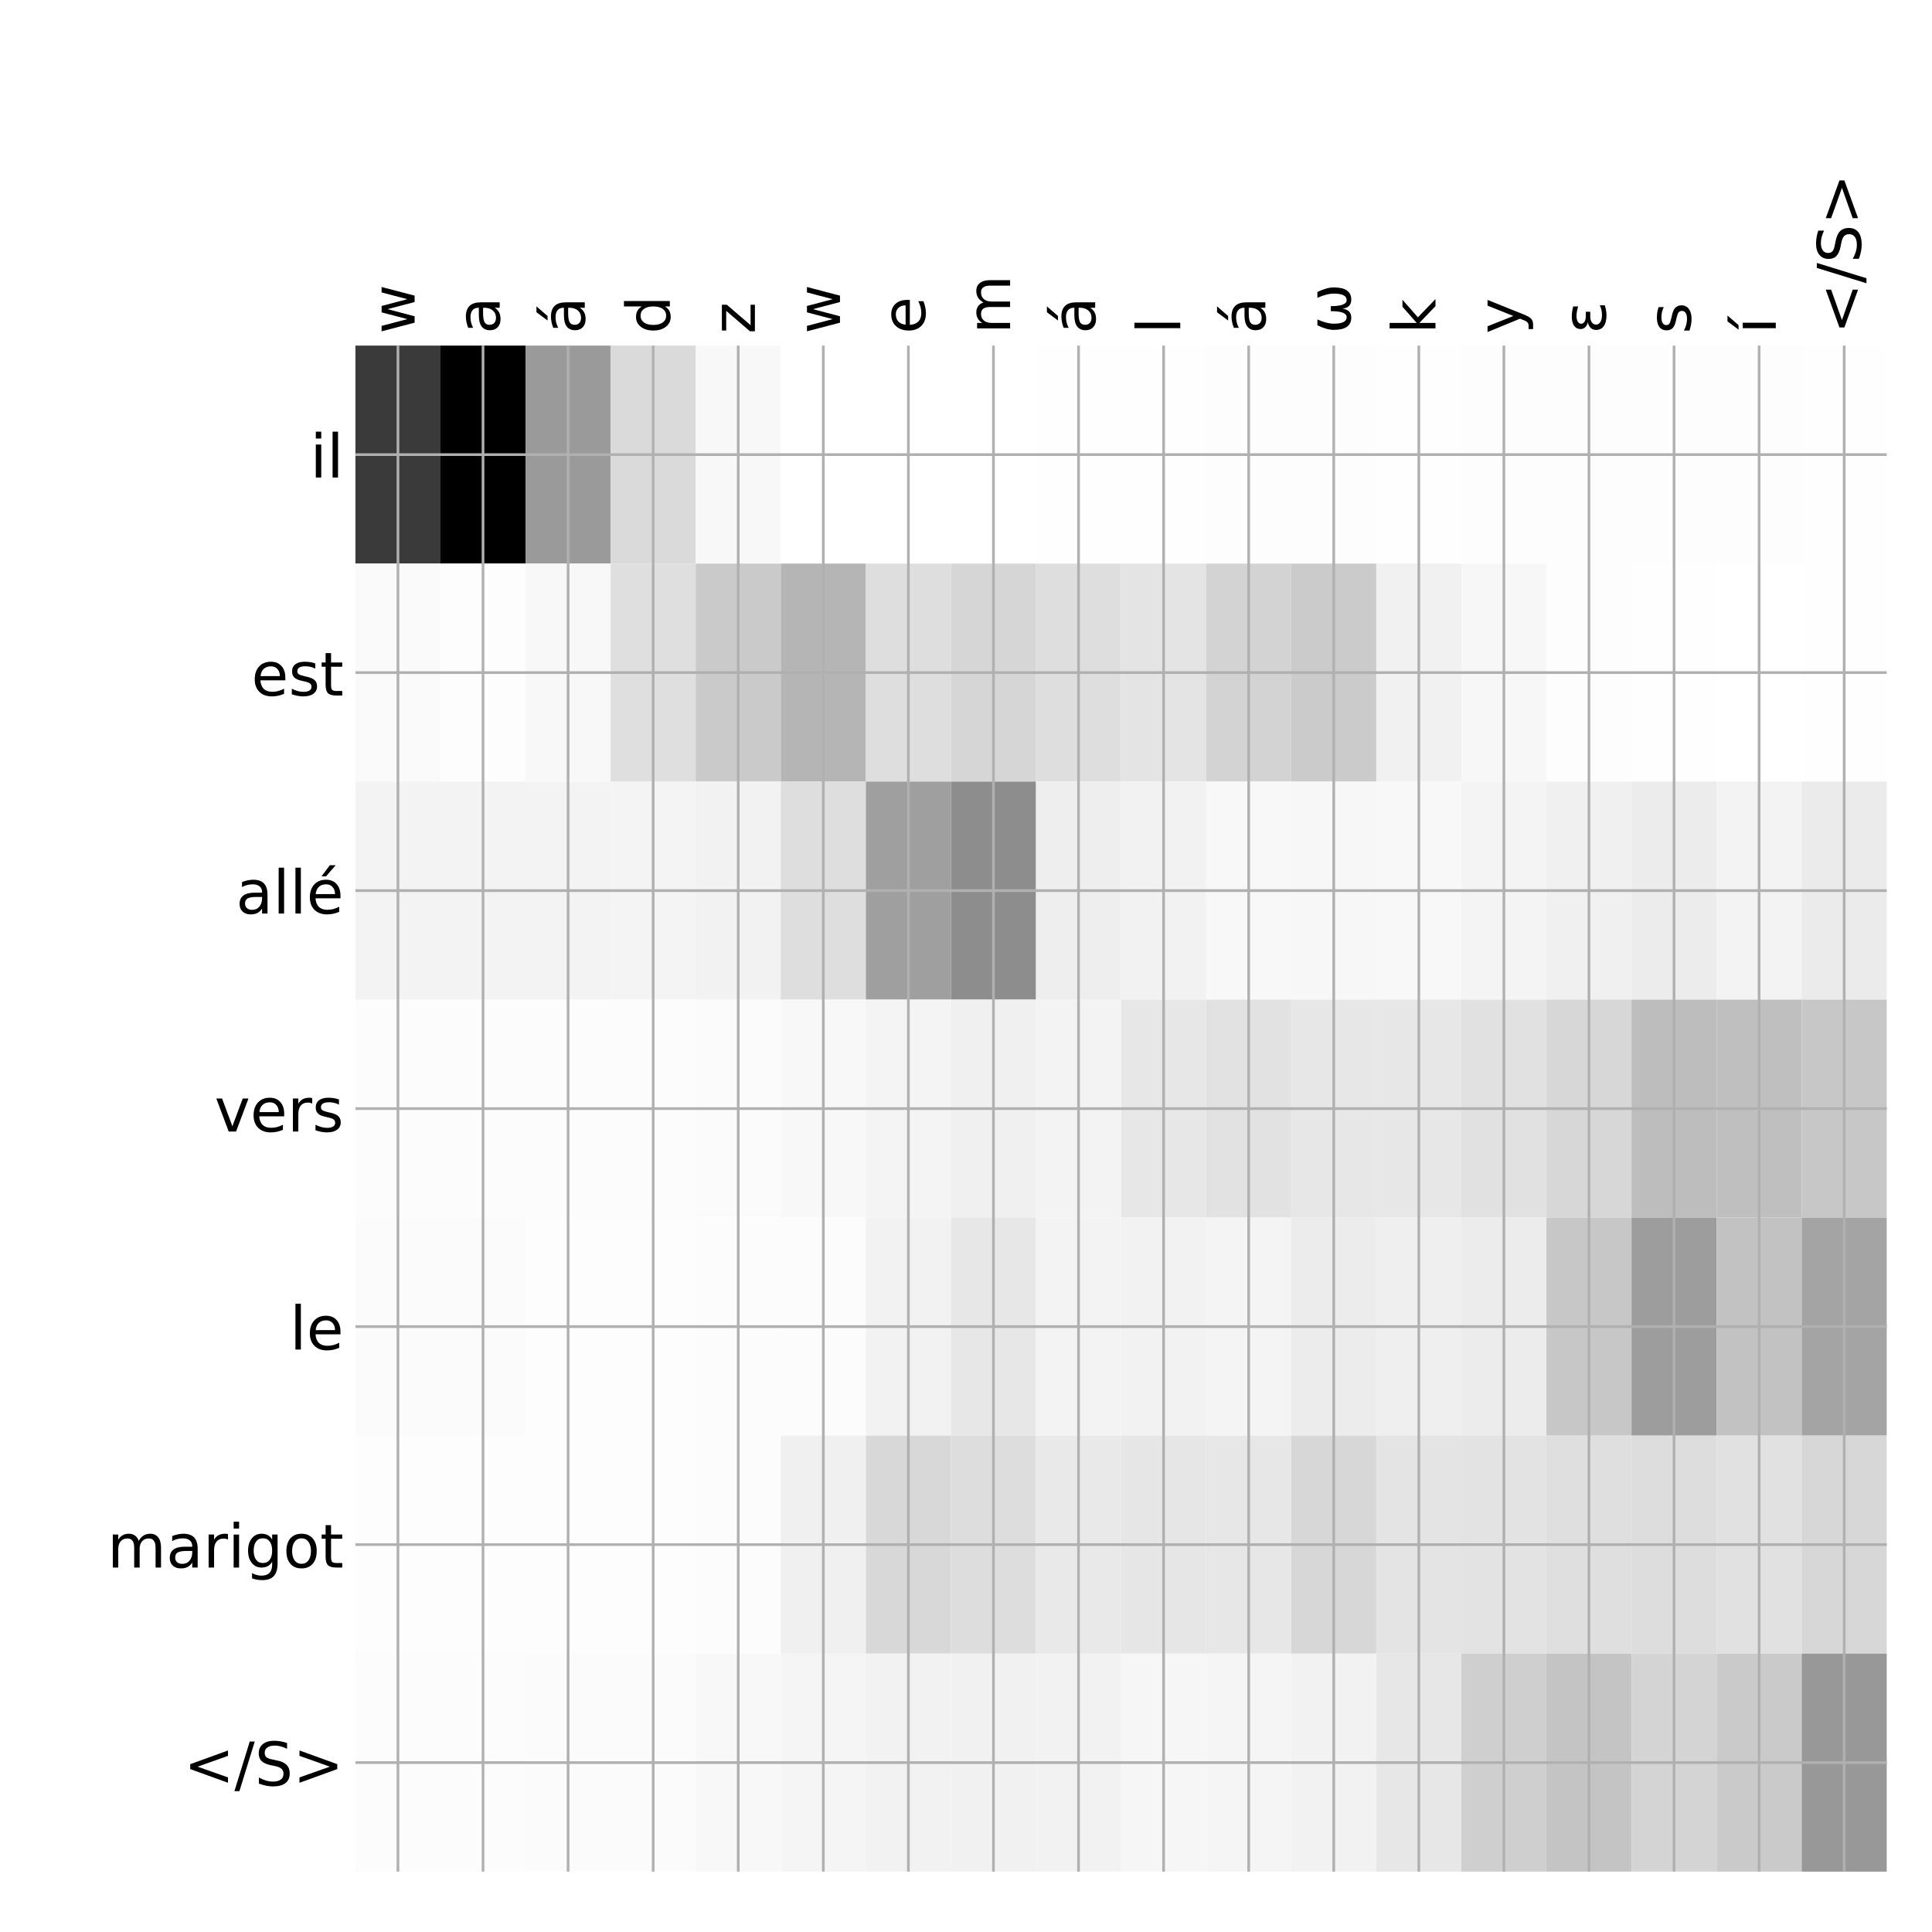 <?xml version="1.0" encoding="utf-8" standalone="no"?>
<!DOCTYPE svg PUBLIC "-//W3C//DTD SVG 1.1//EN"
  "http://www.w3.org/Graphics/SVG/1.1/DTD/svg11.dtd">
<!-- Created with matplotlib (http://matplotlib.org/) -->
<svg height="576pt" version="1.1" viewBox="0 0 576 576" width="576pt" xmlns="http://www.w3.org/2000/svg" xmlns:xlink="http://www.w3.org/1999/xlink">
 <defs>
  <style type="text/css">
*{stroke-linecap:butt;stroke-linejoin:round;}
  </style>
 </defs>
 <g id="figure_1">
  <g id="patch_1">
   <path d="M 0 576 
L 576 576 
L 576 0 
L 0 0 
z
" style="fill:#ffffff;"/>
  </g>
  <g id="axes_1">
   <g id="PolyCollection_1">
    <path clip-path="url(#pacf8ef2b99)" d="M 105.963 103.033 
L 105.963 168.029 
L 131.326 168.029 
L 131.326 103.033 
L 105.963 103.033 
z
" style="fill:#3a3a3a;"/>
    <path clip-path="url(#pacf8ef2b99)" d="M 131.326 103.033 
L 131.326 168.029 
L 156.689 168.029 
L 156.689 103.033 
L 131.326 103.033 
z
"/>
    <path clip-path="url(#pacf8ef2b99)" d="M 156.689 103.033 
L 156.689 168.029 
L 182.052 168.029 
L 182.052 103.033 
L 156.689 103.033 
z
" style="fill:#9a9a9a;"/>
    <path clip-path="url(#pacf8ef2b99)" d="M 182.052 103.033 
L 182.052 168.029 
L 207.415 168.029 
L 207.415 103.033 
L 182.052 103.033 
z
" style="fill:#dadada;"/>
    <path clip-path="url(#pacf8ef2b99)" d="M 207.415 103.033 
L 207.415 168.029 
L 232.778 168.029 
L 232.778 103.033 
L 207.415 103.033 
z
" style="fill:#f8f8f8;"/>
    <path clip-path="url(#pacf8ef2b99)" d="M 232.778 103.033 
L 232.778 168.029 
L 258.142 168.029 
L 258.142 103.033 
L 232.778 103.033 
z
" style="fill:#ffffff;"/>
    <path clip-path="url(#pacf8ef2b99)" d="M 258.142 103.033 
L 258.142 168.029 
L 283.505 168.029 
L 283.505 103.033 
L 258.142 103.033 
z
" style="fill:#ffffff;"/>
    <path clip-path="url(#pacf8ef2b99)" d="M 283.505 103.033 
L 283.505 168.029 
L 308.868 168.029 
L 308.868 103.033 
L 283.505 103.033 
z
" style="fill:#ffffff;"/>
    <path clip-path="url(#pacf8ef2b99)" d="M 308.868 103.033 
L 308.868 168.029 
L 334.231 168.029 
L 334.231 103.033 
L 308.868 103.033 
z
" style="fill:#fefefe;"/>
    <path clip-path="url(#pacf8ef2b99)" d="M 334.231 103.033 
L 334.231 168.029 
L 359.594 168.029 
L 359.594 103.033 
L 334.231 103.033 
z
" style="fill:#fefefe;"/>
    <path clip-path="url(#pacf8ef2b99)" d="M 359.594 103.033 
L 359.594 168.029 
L 384.958 168.029 
L 384.958 103.033 
L 359.594 103.033 
z
" style="fill:#fdfdfd;"/>
    <path clip-path="url(#pacf8ef2b99)" d="M 384.958 103.033 
L 384.958 168.029 
L 410.321 168.029 
L 410.321 103.033 
L 384.958 103.033 
z
" style="fill:#fdfdfd;"/>
    <path clip-path="url(#pacf8ef2b99)" d="M 410.321 103.033 
L 410.321 168.029 
L 435.684 168.029 
L 435.684 103.033 
L 410.321 103.033 
z
" style="fill:#fefefe;"/>
    <path clip-path="url(#pacf8ef2b99)" d="M 435.684 103.033 
L 435.684 168.029 
L 461.047 168.029 
L 461.047 103.033 
L 435.684 103.033 
z
" style="fill:#fdfdfd;"/>
    <path clip-path="url(#pacf8ef2b99)" d="M 461.047 103.033 
L 461.047 168.029 
L 486.41 168.029 
L 486.41 103.033 
L 461.047 103.033 
z
" style="fill:#fdfdfd;"/>
    <path clip-path="url(#pacf8ef2b99)" d="M 486.41 103.033 
L 486.41 168.029 
L 511.774 168.029 
L 511.774 103.033 
L 486.41 103.033 
z
" style="fill:#fdfdfd;"/>
    <path clip-path="url(#pacf8ef2b99)" d="M 511.774 103.033 
L 511.774 168.029 
L 537.137 168.029 
L 537.137 103.033 
L 511.774 103.033 
z
" style="fill:#fdfdfd;"/>
    <path clip-path="url(#pacf8ef2b99)" d="M 537.137 103.033 
L 537.137 168.029 
L 562.5 168.029 
L 562.5 103.033 
L 537.137 103.033 
z
" style="fill:#fefefe;"/>
    <path clip-path="url(#pacf8ef2b99)" d="M 105.963 168.029 
L 105.963 233.024 
L 131.326 233.024 
L 131.326 168.029 
L 105.963 168.029 
z
" style="fill:#fafafa;"/>
    <path clip-path="url(#pacf8ef2b99)" d="M 131.326 168.029 
L 131.326 233.024 
L 156.689 233.024 
L 156.689 168.029 
L 131.326 168.029 
z
" style="fill:#fdfdfd;"/>
    <path clip-path="url(#pacf8ef2b99)" d="M 156.689 168.029 
L 156.689 233.024 
L 182.052 233.024 
L 182.052 168.029 
L 156.689 168.029 
z
" style="fill:#f8f8f8;"/>
    <path clip-path="url(#pacf8ef2b99)" d="M 182.052 168.029 
L 182.052 233.024 
L 207.415 233.024 
L 207.415 168.029 
L 182.052 168.029 
z
" style="fill:#dfdfdf;"/>
    <path clip-path="url(#pacf8ef2b99)" d="M 207.415 168.029 
L 207.415 233.024 
L 232.778 233.024 
L 232.778 168.029 
L 207.415 168.029 
z
" style="fill:#cacaca;"/>
    <path clip-path="url(#pacf8ef2b99)" d="M 232.778 168.029 
L 232.778 233.024 
L 258.142 233.024 
L 258.142 168.029 
L 232.778 168.029 
z
" style="fill:#b5b5b5;"/>
    <path clip-path="url(#pacf8ef2b99)" d="M 258.142 168.029 
L 258.142 233.024 
L 283.505 233.024 
L 283.505 168.029 
L 258.142 168.029 
z
" style="fill:#dedede;"/>
    <path clip-path="url(#pacf8ef2b99)" d="M 283.505 168.029 
L 283.505 233.024 
L 308.868 233.024 
L 308.868 168.029 
L 283.505 168.029 
z
" style="fill:#d6d6d6;"/>
    <path clip-path="url(#pacf8ef2b99)" d="M 308.868 168.029 
L 308.868 233.024 
L 334.231 233.024 
L 334.231 168.029 
L 308.868 168.029 
z
" style="fill:#dedede;"/>
    <path clip-path="url(#pacf8ef2b99)" d="M 334.231 168.029 
L 334.231 233.024 
L 359.594 233.024 
L 359.594 168.029 
L 334.231 168.029 
z
" style="fill:#e4e4e4;"/>
    <path clip-path="url(#pacf8ef2b99)" d="M 359.594 168.029 
L 359.594 233.024 
L 384.958 233.024 
L 384.958 168.029 
L 359.594 168.029 
z
" style="fill:#d3d3d3;"/>
    <path clip-path="url(#pacf8ef2b99)" d="M 384.958 168.029 
L 384.958 233.024 
L 410.321 233.024 
L 410.321 168.029 
L 384.958 168.029 
z
" style="fill:#cbcbcb;"/>
    <path clip-path="url(#pacf8ef2b99)" d="M 410.321 168.029 
L 410.321 233.024 
L 435.684 233.024 
L 435.684 168.029 
L 410.321 168.029 
z
" style="fill:#f1f1f1;"/>
    <path clip-path="url(#pacf8ef2b99)" d="M 435.684 168.029 
L 435.684 233.024 
L 461.047 233.024 
L 461.047 168.029 
L 435.684 168.029 
z
" style="fill:#f7f7f7;"/>
    <path clip-path="url(#pacf8ef2b99)" d="M 461.047 168.029 
L 461.047 233.024 
L 486.41 233.024 
L 486.41 168.029 
L 461.047 168.029 
z
" style="fill:#fdfdfd;"/>
    <path clip-path="url(#pacf8ef2b99)" d="M 486.41 168.029 
L 486.41 233.024 
L 511.774 233.024 
L 511.774 168.029 
L 486.41 168.029 
z
" style="fill:#fefefe;"/>
    <path clip-path="url(#pacf8ef2b99)" d="M 511.774 168.029 
L 511.774 233.024 
L 537.137 233.024 
L 537.137 168.029 
L 511.774 168.029 
z
" style="fill:#ffffff;"/>
    <path clip-path="url(#pacf8ef2b99)" d="M 537.137 168.029 
L 537.137 233.024 
L 562.5 233.024 
L 562.5 168.029 
L 537.137 168.029 
z
" style="fill:#fefefe;"/>
    <path clip-path="url(#pacf8ef2b99)" d="M 105.963 233.024 
L 105.963 298.019 
L 131.326 298.019 
L 131.326 233.024 
L 105.963 233.024 
z
" style="fill:#f3f3f3;"/>
    <path clip-path="url(#pacf8ef2b99)" d="M 131.326 233.024 
L 131.326 298.019 
L 156.689 298.019 
L 156.689 233.024 
L 131.326 233.024 
z
" style="fill:#f3f3f3;"/>
    <path clip-path="url(#pacf8ef2b99)" d="M 156.689 233.024 
L 156.689 298.019 
L 182.052 298.019 
L 182.052 233.024 
L 156.689 233.024 
z
" style="fill:#f3f3f3;"/>
    <path clip-path="url(#pacf8ef2b99)" d="M 182.052 233.024 
L 182.052 298.019 
L 207.415 298.019 
L 207.415 233.024 
L 182.052 233.024 
z
" style="fill:#f4f4f4;"/>
    <path clip-path="url(#pacf8ef2b99)" d="M 207.415 233.024 
L 207.415 298.019 
L 232.778 298.019 
L 232.778 233.024 
L 207.415 233.024 
z
" style="fill:#f2f2f2;"/>
    <path clip-path="url(#pacf8ef2b99)" d="M 232.778 233.024 
L 232.778 298.019 
L 258.142 298.019 
L 258.142 233.024 
L 232.778 233.024 
z
" style="fill:#dedede;"/>
    <path clip-path="url(#pacf8ef2b99)" d="M 258.142 233.024 
L 258.142 298.019 
L 283.505 298.019 
L 283.505 233.024 
L 258.142 233.024 
z
" style="fill:#9f9f9f;"/>
    <path clip-path="url(#pacf8ef2b99)" d="M 283.505 233.024 
L 283.505 298.019 
L 308.868 298.019 
L 308.868 233.024 
L 283.505 233.024 
z
" style="fill:#8d8d8d;"/>
    <path clip-path="url(#pacf8ef2b99)" d="M 308.868 233.024 
L 308.868 298.019 
L 334.231 298.019 
L 334.231 233.024 
L 308.868 233.024 
z
" style="fill:#eeeeee;"/>
    <path clip-path="url(#pacf8ef2b99)" d="M 334.231 233.024 
L 334.231 298.019 
L 359.594 298.019 
L 359.594 233.024 
L 334.231 233.024 
z
" style="fill:#f2f2f2;"/>
    <path clip-path="url(#pacf8ef2b99)" d="M 359.594 233.024 
L 359.594 298.019 
L 384.958 298.019 
L 384.958 233.024 
L 359.594 233.024 
z
" style="fill:#f8f8f8;"/>
    <path clip-path="url(#pacf8ef2b99)" d="M 384.958 233.024 
L 384.958 298.019 
L 410.321 298.019 
L 410.321 233.024 
L 384.958 233.024 
z
" style="fill:#f7f7f7;"/>
    <path clip-path="url(#pacf8ef2b99)" d="M 410.321 233.024 
L 410.321 298.019 
L 435.684 298.019 
L 435.684 233.024 
L 410.321 233.024 
z
" style="fill:#f8f8f8;"/>
    <path clip-path="url(#pacf8ef2b99)" d="M 435.684 233.024 
L 435.684 298.019 
L 461.047 298.019 
L 461.047 233.024 
L 435.684 233.024 
z
" style="fill:#f4f4f4;"/>
    <path clip-path="url(#pacf8ef2b99)" d="M 461.047 233.024 
L 461.047 298.019 
L 486.41 298.019 
L 486.41 233.024 
L 461.047 233.024 
z
" style="fill:#f0f0f0;"/>
    <path clip-path="url(#pacf8ef2b99)" d="M 486.41 233.024 
L 486.41 298.019 
L 511.774 298.019 
L 511.774 233.024 
L 486.41 233.024 
z
" style="fill:#ececec;"/>
    <path clip-path="url(#pacf8ef2b99)" d="M 511.774 233.024 
L 511.774 298.019 
L 537.137 298.019 
L 537.137 233.024 
L 511.774 233.024 
z
" style="fill:#f3f3f3;"/>
    <path clip-path="url(#pacf8ef2b99)" d="M 537.137 233.024 
L 537.137 298.019 
L 562.5 298.019 
L 562.5 233.024 
L 537.137 233.024 
z
" style="fill:#ebebeb;"/>
    <path clip-path="url(#pacf8ef2b99)" d="M 105.963 298.019 
L 105.963 363.014 
L 131.326 363.014 
L 131.326 298.019 
L 105.963 298.019 
z
" style="fill:#fcfcfc;"/>
    <path clip-path="url(#pacf8ef2b99)" d="M 131.326 298.019 
L 131.326 363.014 
L 156.689 363.014 
L 156.689 298.019 
L 131.326 298.019 
z
" style="fill:#fcfcfc;"/>
    <path clip-path="url(#pacf8ef2b99)" d="M 156.689 298.019 
L 156.689 363.014 
L 182.052 363.014 
L 182.052 298.019 
L 156.689 298.019 
z
" style="fill:#fcfcfc;"/>
    <path clip-path="url(#pacf8ef2b99)" d="M 182.052 298.019 
L 182.052 363.014 
L 207.415 363.014 
L 207.415 298.019 
L 182.052 298.019 
z
" style="fill:#fcfcfc;"/>
    <path clip-path="url(#pacf8ef2b99)" d="M 207.415 298.019 
L 207.415 363.014 
L 232.778 363.014 
L 232.778 298.019 
L 207.415 298.019 
z
" style="fill:#fbfbfb;"/>
    <path clip-path="url(#pacf8ef2b99)" d="M 232.778 298.019 
L 232.778 363.014 
L 258.142 363.014 
L 258.142 298.019 
L 232.778 298.019 
z
" style="fill:#f8f8f8;"/>
    <path clip-path="url(#pacf8ef2b99)" d="M 258.142 298.019 
L 258.142 363.014 
L 283.505 363.014 
L 283.505 298.019 
L 258.142 298.019 
z
" style="fill:#f4f4f4;"/>
    <path clip-path="url(#pacf8ef2b99)" d="M 283.505 298.019 
L 283.505 363.014 
L 308.868 363.014 
L 308.868 298.019 
L 283.505 298.019 
z
" style="fill:#f0f0f0;"/>
    <path clip-path="url(#pacf8ef2b99)" d="M 308.868 298.019 
L 308.868 363.014 
L 334.231 363.014 
L 334.231 298.019 
L 308.868 298.019 
z
" style="fill:#f3f3f3;"/>
    <path clip-path="url(#pacf8ef2b99)" d="M 334.231 298.019 
L 334.231 363.014 
L 359.594 363.014 
L 359.594 298.019 
L 334.231 298.019 
z
" style="fill:#e7e7e7;"/>
    <path clip-path="url(#pacf8ef2b99)" d="M 359.594 298.019 
L 359.594 363.014 
L 384.958 363.014 
L 384.958 298.019 
L 359.594 298.019 
z
" style="fill:#e2e2e2;"/>
    <path clip-path="url(#pacf8ef2b99)" d="M 384.958 298.019 
L 384.958 363.014 
L 410.321 363.014 
L 410.321 298.019 
L 384.958 298.019 
z
" style="fill:#e7e7e7;"/>
    <path clip-path="url(#pacf8ef2b99)" d="M 410.321 298.019 
L 410.321 363.014 
L 435.684 363.014 
L 435.684 298.019 
L 410.321 298.019 
z
" style="fill:#e7e7e7;"/>
    <path clip-path="url(#pacf8ef2b99)" d="M 435.684 298.019 
L 435.684 363.014 
L 461.047 363.014 
L 461.047 298.019 
L 435.684 298.019 
z
" style="fill:#e1e1e1;"/>
    <path clip-path="url(#pacf8ef2b99)" d="M 461.047 298.019 
L 461.047 363.014 
L 486.41 363.014 
L 486.41 298.019 
L 461.047 298.019 
z
" style="fill:#d7d7d7;"/>
    <path clip-path="url(#pacf8ef2b99)" d="M 486.41 298.019 
L 486.41 363.014 
L 511.774 363.014 
L 511.774 298.019 
L 486.41 298.019 
z
" style="fill:#bdbdbd;"/>
    <path clip-path="url(#pacf8ef2b99)" d="M 511.774 298.019 
L 511.774 363.014 
L 537.137 363.014 
L 537.137 298.019 
L 511.774 298.019 
z
" style="fill:#bfbfbf;"/>
    <path clip-path="url(#pacf8ef2b99)" d="M 537.137 298.019 
L 537.137 363.014 
L 562.5 363.014 
L 562.5 298.019 
L 537.137 298.019 
z
" style="fill:#c7c7c7;"/>
    <path clip-path="url(#pacf8ef2b99)" d="M 105.963 363.014 
L 105.963 428.01 
L 131.326 428.01 
L 131.326 363.014 
L 105.963 363.014 
z
" style="fill:#fbfbfb;"/>
    <path clip-path="url(#pacf8ef2b99)" d="M 131.326 363.014 
L 131.326 428.01 
L 156.689 428.01 
L 156.689 363.014 
L 131.326 363.014 
z
" style="fill:#fbfbfb;"/>
    <path clip-path="url(#pacf8ef2b99)" d="M 156.689 363.014 
L 156.689 428.01 
L 182.052 428.01 
L 182.052 363.014 
L 156.689 363.014 
z
" style="fill:#fdfdfd;"/>
    <path clip-path="url(#pacf8ef2b99)" d="M 182.052 363.014 
L 182.052 428.01 
L 207.415 428.01 
L 207.415 363.014 
L 182.052 363.014 
z
" style="fill:#fdfdfd;"/>
    <path clip-path="url(#pacf8ef2b99)" d="M 207.415 363.014 
L 207.415 428.01 
L 232.778 428.01 
L 232.778 363.014 
L 207.415 363.014 
z
" style="fill:#fcfcfc;"/>
    <path clip-path="url(#pacf8ef2b99)" d="M 232.778 363.014 
L 232.778 428.01 
L 258.142 428.01 
L 258.142 363.014 
L 232.778 363.014 
z
" style="fill:#fcfcfc;"/>
    <path clip-path="url(#pacf8ef2b99)" d="M 258.142 363.014 
L 258.142 428.01 
L 283.505 428.01 
L 283.505 363.014 
L 258.142 363.014 
z
" style="fill:#f2f2f2;"/>
    <path clip-path="url(#pacf8ef2b99)" d="M 283.505 363.014 
L 283.505 428.01 
L 308.868 428.01 
L 308.868 363.014 
L 283.505 363.014 
z
" style="fill:#e7e7e7;"/>
    <path clip-path="url(#pacf8ef2b99)" d="M 308.868 363.014 
L 308.868 428.01 
L 334.231 428.01 
L 334.231 363.014 
L 308.868 363.014 
z
" style="fill:#f3f3f3;"/>
    <path clip-path="url(#pacf8ef2b99)" d="M 334.231 363.014 
L 334.231 428.01 
L 359.594 428.01 
L 359.594 363.014 
L 334.231 363.014 
z
" style="fill:#f2f2f2;"/>
    <path clip-path="url(#pacf8ef2b99)" d="M 359.594 363.014 
L 359.594 428.01 
L 384.958 428.01 
L 384.958 363.014 
L 359.594 363.014 
z
" style="fill:#f4f4f4;"/>
    <path clip-path="url(#pacf8ef2b99)" d="M 384.958 363.014 
L 384.958 428.01 
L 410.321 428.01 
L 410.321 363.014 
L 384.958 363.014 
z
" style="fill:#ececec;"/>
    <path clip-path="url(#pacf8ef2b99)" d="M 410.321 363.014 
L 410.321 428.01 
L 435.684 428.01 
L 435.684 363.014 
L 410.321 363.014 
z
" style="fill:#efefef;"/>
    <path clip-path="url(#pacf8ef2b99)" d="M 435.684 363.014 
L 435.684 428.01 
L 461.047 428.01 
L 461.047 363.014 
L 435.684 363.014 
z
" style="fill:#ececec;"/>
    <path clip-path="url(#pacf8ef2b99)" d="M 461.047 363.014 
L 461.047 428.01 
L 486.41 428.01 
L 486.41 363.014 
L 461.047 363.014 
z
" style="fill:#c7c7c7;"/>
    <path clip-path="url(#pacf8ef2b99)" d="M 486.41 363.014 
L 486.41 428.01 
L 511.774 428.01 
L 511.774 363.014 
L 486.41 363.014 
z
" style="fill:#9d9d9d;"/>
    <path clip-path="url(#pacf8ef2b99)" d="M 511.774 363.014 
L 511.774 428.01 
L 537.137 428.01 
L 537.137 363.014 
L 511.774 363.014 
z
" style="fill:#c2c2c2;"/>
    <path clip-path="url(#pacf8ef2b99)" d="M 537.137 363.014 
L 537.137 428.01 
L 562.5 428.01 
L 562.5 363.014 
L 537.137 363.014 
z
" style="fill:#a4a4a4;"/>
    <path clip-path="url(#pacf8ef2b99)" d="M 105.963 428.01 
L 105.963 493.005 
L 131.326 493.005 
L 131.326 428.01 
L 105.963 428.01 
z
" style="fill:#fdfdfd;"/>
    <path clip-path="url(#pacf8ef2b99)" d="M 131.326 428.01 
L 131.326 493.005 
L 156.689 493.005 
L 156.689 428.01 
L 131.326 428.01 
z
" style="fill:#fdfdfd;"/>
    <path clip-path="url(#pacf8ef2b99)" d="M 156.689 428.01 
L 156.689 493.005 
L 182.052 493.005 
L 182.052 428.01 
L 156.689 428.01 
z
" style="fill:#fdfdfd;"/>
    <path clip-path="url(#pacf8ef2b99)" d="M 182.052 428.01 
L 182.052 493.005 
L 207.415 493.005 
L 207.415 428.01 
L 182.052 428.01 
z
" style="fill:#fdfdfd;"/>
    <path clip-path="url(#pacf8ef2b99)" d="M 207.415 428.01 
L 207.415 493.005 
L 232.778 493.005 
L 232.778 428.01 
L 207.415 428.01 
z
" style="fill:#fcfcfc;"/>
    <path clip-path="url(#pacf8ef2b99)" d="M 232.778 428.01 
L 232.778 493.005 
L 258.142 493.005 
L 258.142 428.01 
L 232.778 428.01 
z
" style="fill:#f0f0f0;"/>
    <path clip-path="url(#pacf8ef2b99)" d="M 258.142 428.01 
L 258.142 493.005 
L 283.505 493.005 
L 283.505 428.01 
L 258.142 428.01 
z
" style="fill:#d8d8d8;"/>
    <path clip-path="url(#pacf8ef2b99)" d="M 283.505 428.01 
L 283.505 493.005 
L 308.868 493.005 
L 308.868 428.01 
L 283.505 428.01 
z
" style="fill:#dddddd;"/>
    <path clip-path="url(#pacf8ef2b99)" d="M 308.868 428.01 
L 308.868 493.005 
L 334.231 493.005 
L 334.231 428.01 
L 308.868 428.01 
z
" style="fill:#e9e9e9;"/>
    <path clip-path="url(#pacf8ef2b99)" d="M 334.231 428.01 
L 334.231 493.005 
L 359.594 493.005 
L 359.594 428.01 
L 334.231 428.01 
z
" style="fill:#e6e6e6;"/>
    <path clip-path="url(#pacf8ef2b99)" d="M 359.594 428.01 
L 359.594 493.005 
L 384.958 493.005 
L 384.958 428.01 
L 359.594 428.01 
z
" style="fill:#e7e7e7;"/>
    <path clip-path="url(#pacf8ef2b99)" d="M 384.958 428.01 
L 384.958 493.005 
L 410.321 493.005 
L 410.321 428.01 
L 384.958 428.01 
z
" style="fill:#d7d7d7;"/>
    <path clip-path="url(#pacf8ef2b99)" d="M 410.321 428.01 
L 410.321 493.005 
L 435.684 493.005 
L 435.684 428.01 
L 410.321 428.01 
z
" style="fill:#e4e4e4;"/>
    <path clip-path="url(#pacf8ef2b99)" d="M 435.684 428.01 
L 435.684 493.005 
L 461.047 493.005 
L 461.047 428.01 
L 435.684 428.01 
z
" style="fill:#e3e3e3;"/>
    <path clip-path="url(#pacf8ef2b99)" d="M 461.047 428.01 
L 461.047 493.005 
L 486.41 493.005 
L 486.41 428.01 
L 461.047 428.01 
z
" style="fill:#dfdfdf;"/>
    <path clip-path="url(#pacf8ef2b99)" d="M 486.41 428.01 
L 486.41 493.005 
L 511.774 493.005 
L 511.774 428.01 
L 486.41 428.01 
z
" style="fill:#dddddd;"/>
    <path clip-path="url(#pacf8ef2b99)" d="M 511.774 428.01 
L 511.774 493.005 
L 537.137 493.005 
L 537.137 428.01 
L 511.774 428.01 
z
" style="fill:#e1e1e1;"/>
    <path clip-path="url(#pacf8ef2b99)" d="M 537.137 428.01 
L 537.137 493.005 
L 562.5 493.005 
L 562.5 428.01 
L 537.137 428.01 
z
" style="fill:#d7d7d7;"/>
    <path clip-path="url(#pacf8ef2b99)" d="M 105.963 493.005 
L 105.963 558 
L 131.326 558 
L 131.326 493.005 
L 105.963 493.005 
z
" style="fill:#fcfcfc;"/>
    <path clip-path="url(#pacf8ef2b99)" d="M 131.326 493.005 
L 131.326 558 
L 156.689 558 
L 156.689 493.005 
L 131.326 493.005 
z
" style="fill:#fcfcfc;"/>
    <path clip-path="url(#pacf8ef2b99)" d="M 156.689 493.005 
L 156.689 558 
L 182.052 558 
L 182.052 493.005 
L 156.689 493.005 
z
" style="fill:#fbfbfb;"/>
    <path clip-path="url(#pacf8ef2b99)" d="M 182.052 493.005 
L 182.052 558 
L 207.415 558 
L 207.415 493.005 
L 182.052 493.005 
z
" style="fill:#fbfbfb;"/>
    <path clip-path="url(#pacf8ef2b99)" d="M 207.415 493.005 
L 207.415 558 
L 232.778 558 
L 232.778 493.005 
L 207.415 493.005 
z
" style="fill:#f8f8f8;"/>
    <path clip-path="url(#pacf8ef2b99)" d="M 232.778 493.005 
L 232.778 558 
L 258.142 558 
L 258.142 493.005 
L 232.778 493.005 
z
" style="fill:#f5f5f5;"/>
    <path clip-path="url(#pacf8ef2b99)" d="M 258.142 493.005 
L 258.142 558 
L 283.505 558 
L 283.505 493.005 
L 258.142 493.005 
z
" style="fill:#f2f2f2;"/>
    <path clip-path="url(#pacf8ef2b99)" d="M 283.505 493.005 
L 283.505 558 
L 308.868 558 
L 308.868 493.005 
L 283.505 493.005 
z
" style="fill:#f1f1f1;"/>
    <path clip-path="url(#pacf8ef2b99)" d="M 308.868 493.005 
L 308.868 558 
L 334.231 558 
L 334.231 493.005 
L 308.868 493.005 
z
" style="fill:#f2f2f2;"/>
    <path clip-path="url(#pacf8ef2b99)" d="M 334.231 493.005 
L 334.231 558 
L 359.594 558 
L 359.594 493.005 
L 334.231 493.005 
z
" style="fill:#f6f6f6;"/>
    <path clip-path="url(#pacf8ef2b99)" d="M 359.594 493.005 
L 359.594 558 
L 384.958 558 
L 384.958 493.005 
L 359.594 493.005 
z
" style="fill:#f5f5f5;"/>
    <path clip-path="url(#pacf8ef2b99)" d="M 384.958 493.005 
L 384.958 558 
L 410.321 558 
L 410.321 493.005 
L 384.958 493.005 
z
" style="fill:#f2f2f2;"/>
    <path clip-path="url(#pacf8ef2b99)" d="M 410.321 493.005 
L 410.321 558 
L 435.684 558 
L 435.684 493.005 
L 410.321 493.005 
z
" style="fill:#e7e7e7;"/>
    <path clip-path="url(#pacf8ef2b99)" d="M 435.684 493.005 
L 435.684 558 
L 461.047 558 
L 461.047 493.005 
L 435.684 493.005 
z
" style="fill:#cfcfcf;"/>
    <path clip-path="url(#pacf8ef2b99)" d="M 461.047 493.005 
L 461.047 558 
L 486.41 558 
L 486.41 493.005 
L 461.047 493.005 
z
" style="fill:#c4c4c4;"/>
    <path clip-path="url(#pacf8ef2b99)" d="M 486.41 493.005 
L 486.41 558 
L 511.774 558 
L 511.774 493.005 
L 486.41 493.005 
z
" style="fill:#d4d4d4;"/>
    <path clip-path="url(#pacf8ef2b99)" d="M 511.774 493.005 
L 511.774 558 
L 537.137 558 
L 537.137 493.005 
L 511.774 493.005 
z
" style="fill:#cacaca;"/>
    <path clip-path="url(#pacf8ef2b99)" d="M 537.137 493.005 
L 537.137 558 
L 562.5 558 
L 562.5 493.005 
L 537.137 493.005 
z
" style="fill:#989898;"/>
   </g>
   <g id="matplotlib.axis_1">
    <g id="xtick_1">
     <g id="line2d_1">
      <path clip-path="url(#pacf8ef2b99)" d="M 118.644 558 
L 118.644 103.033 
" style="fill:none;stroke:#b0b0b0;stroke-linecap:square;stroke-width:0.8;"/>
     </g>
     <g id="line2d_2"/>
     <g id="text_1">
      <!-- w -->
      <defs>
       <path d="M 4.203 54.688 
L 13.188 54.688 
L 24.422 12.016 
L 35.594 54.688 
L 46.188 54.688 
L 57.422 12.016 
L 68.609 54.688 
L 77.594 54.688 
L 63.281 0 
L 52.688 0 
L 40.922 44.828 
L 29.109 0 
L 18.5 0 
z
" id="DejaVuSans-77"/>
      </defs>
      <g transform="translate(123.611 99.533)rotate(-90)scale(0.18 -0.18)">
       <use xlink:href="#DejaVuSans-77"/>
      </g>
     </g>
    </g>
    <g id="xtick_2">
     <g id="line2d_3">
      <path clip-path="url(#pacf8ef2b99)" d="M 144.007 558 
L 144.007 103.033 
" style="fill:none;stroke:#b0b0b0;stroke-linecap:square;stroke-width:0.8;"/>
     </g>
     <g id="line2d_4"/>
     <g id="text_2">
      <!-- a -->
      <defs>
       <path d="M 34.281 27.484 
Q 23.391 27.484 19.188 25 
Q 14.984 22.516 14.984 16.5 
Q 14.984 11.719 18.141 8.906 
Q 21.297 6.109 26.703 6.109 
Q 34.188 6.109 38.703 11.406 
Q 43.219 16.703 43.219 25.484 
L 43.219 27.484 
z
M 52.203 31.203 
L 52.203 0 
L 43.219 0 
L 43.219 8.297 
Q 40.141 3.328 35.547 0.953 
Q 30.953 -1.422 24.312 -1.422 
Q 15.922 -1.422 10.953 3.297 
Q 6 8.016 6 15.922 
Q 6 25.141 12.172 29.828 
Q 18.359 34.516 30.609 34.516 
L 43.219 34.516 
L 43.219 35.406 
Q 43.219 41.609 39.141 45 
Q 35.062 48.391 27.688 48.391 
Q 23 48.391 18.547 47.266 
Q 14.109 46.141 10.016 43.891 
L 10.016 52.203 
Q 14.938 54.109 19.578 55.047 
Q 24.219 56 28.609 56 
Q 40.484 56 46.344 49.844 
Q 52.203 43.703 52.203 31.203 
z
" id="DejaVuSans-61"/>
      </defs>
      <g transform="translate(148.974 99.533)rotate(-90)scale(0.18 -0.18)">
       <use xlink:href="#DejaVuSans-61"/>
      </g>
     </g>
    </g>
    <g id="xtick_3">
     <g id="line2d_5">
      <path clip-path="url(#pacf8ef2b99)" d="M 169.37 558 
L 169.37 103.033 
" style="fill:none;stroke:#b0b0b0;stroke-linecap:square;stroke-width:0.8;"/>
     </g>
     <g id="line2d_6"/>
     <g id="text_3">
      <!-- á -->
      <defs>
       <path d="M 34.281 27.484 
Q 23.391 27.484 19.188 25 
Q 14.984 22.516 14.984 16.5 
Q 14.984 11.719 18.141 8.906 
Q 21.297 6.109 26.703 6.109 
Q 34.188 6.109 38.703 11.406 
Q 43.219 16.703 43.219 25.484 
L 43.219 27.484 
z
M 52.203 31.203 
L 52.203 0 
L 43.219 0 
L 43.219 8.297 
Q 40.141 3.328 35.547 0.953 
Q 30.953 -1.422 24.312 -1.422 
Q 15.922 -1.422 10.953 3.297 
Q 6 8.016 6 15.922 
Q 6 25.141 12.172 29.828 
Q 18.359 34.516 30.609 34.516 
L 43.219 34.516 
L 43.219 35.406 
Q 43.219 41.609 39.141 45 
Q 35.062 48.391 27.688 48.391 
Q 23 48.391 18.547 47.266 
Q 14.109 46.141 10.016 43.891 
L 10.016 52.203 
Q 14.938 54.109 19.578 55.047 
Q 24.219 56 28.609 56 
Q 40.484 56 46.344 49.844 
Q 52.203 43.703 52.203 31.203 
z
M 35.781 79.984 
L 45.5 79.984 
L 29.594 61.625 
L 22.109 61.625 
z
" id="DejaVuSans-e1"/>
      </defs>
      <g transform="translate(174.337 99.533)rotate(-90)scale(0.18 -0.18)">
       <use xlink:href="#DejaVuSans-e1"/>
      </g>
     </g>
    </g>
    <g id="xtick_4">
     <g id="line2d_7">
      <path clip-path="url(#pacf8ef2b99)" d="M 194.734 558 
L 194.734 103.033 
" style="fill:none;stroke:#b0b0b0;stroke-linecap:square;stroke-width:0.8;"/>
     </g>
     <g id="line2d_8"/>
     <g id="text_4">
      <!-- d -->
      <defs>
       <path d="M 45.406 46.391 
L 45.406 75.984 
L 54.391 75.984 
L 54.391 0 
L 45.406 0 
L 45.406 8.203 
Q 42.578 3.328 38.25 0.953 
Q 33.938 -1.422 27.875 -1.422 
Q 17.969 -1.422 11.734 6.484 
Q 5.516 14.406 5.516 27.297 
Q 5.516 40.188 11.734 48.094 
Q 17.969 56 27.875 56 
Q 33.938 56 38.25 53.625 
Q 42.578 51.266 45.406 46.391 
z
M 14.797 27.297 
Q 14.797 17.391 18.875 11.75 
Q 22.953 6.109 30.078 6.109 
Q 37.203 6.109 41.297 11.75 
Q 45.406 17.391 45.406 27.297 
Q 45.406 37.203 41.297 42.844 
Q 37.203 48.484 30.078 48.484 
Q 22.953 48.484 18.875 42.844 
Q 14.797 37.203 14.797 27.297 
z
" id="DejaVuSans-64"/>
      </defs>
      <g transform="translate(199.701 99.533)rotate(-90)scale(0.18 -0.18)">
       <use xlink:href="#DejaVuSans-64"/>
      </g>
     </g>
    </g>
    <g id="xtick_5">
     <g id="line2d_9">
      <path clip-path="url(#pacf8ef2b99)" d="M 220.097 558 
L 220.097 103.033 
" style="fill:none;stroke:#b0b0b0;stroke-linecap:square;stroke-width:0.8;"/>
     </g>
     <g id="line2d_10"/>
     <g id="text_5">
      <!-- z -->
      <defs>
       <path d="M 5.516 54.688 
L 48.188 54.688 
L 48.188 46.484 
L 14.406 7.172 
L 48.188 7.172 
L 48.188 0 
L 4.297 0 
L 4.297 8.203 
L 38.094 47.516 
L 5.516 47.516 
z
" id="DejaVuSans-7a"/>
      </defs>
      <g transform="translate(225.064 99.533)rotate(-90)scale(0.18 -0.18)">
       <use xlink:href="#DejaVuSans-7a"/>
      </g>
     </g>
    </g>
    <g id="xtick_6">
     <g id="line2d_11">
      <path clip-path="url(#pacf8ef2b99)" d="M 245.46 558 
L 245.46 103.033 
" style="fill:none;stroke:#b0b0b0;stroke-linecap:square;stroke-width:0.8;"/>
     </g>
     <g id="line2d_12"/>
     <g id="text_6">
      <!-- w -->
      <g transform="translate(250.427 99.533)rotate(-90)scale(0.18 -0.18)">
       <use xlink:href="#DejaVuSans-77"/>
      </g>
     </g>
    </g>
    <g id="xtick_7">
     <g id="line2d_13">
      <path clip-path="url(#pacf8ef2b99)" d="M 270.823 558 
L 270.823 103.033 
" style="fill:none;stroke:#b0b0b0;stroke-linecap:square;stroke-width:0.8;"/>
     </g>
     <g id="line2d_14"/>
     <g id="text_7">
      <!-- e -->
      <defs>
       <path d="M 56.203 29.594 
L 56.203 25.203 
L 14.891 25.203 
Q 15.484 15.922 20.484 11.062 
Q 25.484 6.203 34.422 6.203 
Q 39.594 6.203 44.453 7.469 
Q 49.312 8.734 54.109 11.281 
L 54.109 2.781 
Q 49.266 0.734 44.188 -0.344 
Q 39.109 -1.422 33.891 -1.422 
Q 20.797 -1.422 13.156 6.188 
Q 5.516 13.812 5.516 26.812 
Q 5.516 40.234 12.766 48.109 
Q 20.016 56 32.328 56 
Q 43.359 56 49.781 48.891 
Q 56.203 41.797 56.203 29.594 
z
M 47.219 32.234 
Q 47.125 39.594 43.094 43.984 
Q 39.062 48.391 32.422 48.391 
Q 24.906 48.391 20.391 44.141 
Q 15.875 39.891 15.188 32.172 
z
" id="DejaVuSans-65"/>
      </defs>
      <g transform="translate(275.79 99.533)rotate(-90)scale(0.18 -0.18)">
       <use xlink:href="#DejaVuSans-65"/>
      </g>
     </g>
    </g>
    <g id="xtick_8">
     <g id="line2d_15">
      <path clip-path="url(#pacf8ef2b99)" d="M 296.186 558 
L 296.186 103.033 
" style="fill:none;stroke:#b0b0b0;stroke-linecap:square;stroke-width:0.8;"/>
     </g>
     <g id="line2d_16"/>
     <g id="text_8">
      <!-- m -->
      <defs>
       <path d="M 52 44.188 
Q 55.375 50.25 60.062 53.125 
Q 64.75 56 71.094 56 
Q 79.641 56 84.281 50.016 
Q 88.922 44.047 88.922 33.016 
L 88.922 0 
L 79.891 0 
L 79.891 32.719 
Q 79.891 40.578 77.094 44.375 
Q 74.312 48.188 68.609 48.188 
Q 61.625 48.188 57.562 43.547 
Q 53.516 38.922 53.516 30.906 
L 53.516 0 
L 44.484 0 
L 44.484 32.719 
Q 44.484 40.625 41.703 44.406 
Q 38.922 48.188 33.109 48.188 
Q 26.219 48.188 22.156 43.531 
Q 18.109 38.875 18.109 30.906 
L 18.109 0 
L 9.078 0 
L 9.078 54.688 
L 18.109 54.688 
L 18.109 46.188 
Q 21.188 51.219 25.484 53.609 
Q 29.781 56 35.688 56 
Q 41.656 56 45.828 52.969 
Q 50 49.953 52 44.188 
z
" id="DejaVuSans-6d"/>
      </defs>
      <g transform="translate(301.153 99.533)rotate(-90)scale(0.18 -0.18)">
       <use xlink:href="#DejaVuSans-6d"/>
      </g>
     </g>
    </g>
    <g id="xtick_9">
     <g id="line2d_17">
      <path clip-path="url(#pacf8ef2b99)" d="M 321.55 558 
L 321.55 103.033 
" style="fill:none;stroke:#b0b0b0;stroke-linecap:square;stroke-width:0.8;"/>
     </g>
     <g id="line2d_18"/>
     <g id="text_9">
      <!-- á -->
      <g transform="translate(326.517 99.533)rotate(-90)scale(0.18 -0.18)">
       <use xlink:href="#DejaVuSans-e1"/>
      </g>
     </g>
    </g>
    <g id="xtick_10">
     <g id="line2d_19">
      <path clip-path="url(#pacf8ef2b99)" d="M 346.913 558 
L 346.913 103.033 
" style="fill:none;stroke:#b0b0b0;stroke-linecap:square;stroke-width:0.8;"/>
     </g>
     <g id="line2d_20"/>
     <g id="text_10">
      <!-- l -->
      <defs>
       <path d="M 9.422 75.984 
L 18.406 75.984 
L 18.406 0 
L 9.422 0 
z
" id="DejaVuSans-6c"/>
      </defs>
      <g transform="translate(351.88 99.533)rotate(-90)scale(0.18 -0.18)">
       <use xlink:href="#DejaVuSans-6c"/>
      </g>
     </g>
    </g>
    <g id="xtick_11">
     <g id="line2d_21">
      <path clip-path="url(#pacf8ef2b99)" d="M 372.276 558 
L 372.276 103.033 
" style="fill:none;stroke:#b0b0b0;stroke-linecap:square;stroke-width:0.8;"/>
     </g>
     <g id="line2d_22"/>
     <g id="text_11">
      <!-- á -->
      <g transform="translate(377.243 99.533)rotate(-90)scale(0.18 -0.18)">
       <use xlink:href="#DejaVuSans-e1"/>
      </g>
     </g>
    </g>
    <g id="xtick_12">
     <g id="line2d_23">
      <path clip-path="url(#pacf8ef2b99)" d="M 397.639 558 
L 397.639 103.033 
" style="fill:none;stroke:#b0b0b0;stroke-linecap:square;stroke-width:0.8;"/>
     </g>
     <g id="line2d_24"/>
     <g id="text_12">
      <!-- ω -->
      <defs>
       <path d="M 26.859 -1.422 
Q 6.594 -1.422 6.594 27.594 
Q 6.594 39.062 14.156 54.688 
L 23.828 54.688 
Q 16.844 39.062 16.844 27.344 
Q 16.844 6.203 27.688 6.203 
Q 37.594 6.203 37.594 32.469 
L 45.906 32.469 
Q 45.906 6.203 55.812 6.203 
Q 66.656 6.203 66.656 27.344 
Q 66.656 39.062 59.672 54.688 
L 69.344 54.688 
Q 76.906 39.062 76.906 27.594 
Q 76.906 -1.422 56.641 -1.422 
Q 43.359 -1.422 41.75 13.188 
Q 39.75 -1.422 26.859 -1.422 
z
" id="DejaVuSans-3c9"/>
      </defs>
      <g transform="translate(402.606 99.533)rotate(-90)scale(0.18 -0.18)">
       <use xlink:href="#DejaVuSans-3c9"/>
      </g>
     </g>
    </g>
    <g id="xtick_13">
     <g id="line2d_25">
      <path clip-path="url(#pacf8ef2b99)" d="M 423.002 558 
L 423.002 103.033 
" style="fill:none;stroke:#b0b0b0;stroke-linecap:square;stroke-width:0.8;"/>
     </g>
     <g id="line2d_26"/>
     <g id="text_13">
      <!-- k -->
      <defs>
       <path d="M 9.078 75.984 
L 18.109 75.984 
L 18.109 31.109 
L 44.922 54.688 
L 56.391 54.688 
L 27.391 29.109 
L 57.625 0 
L 45.906 0 
L 18.109 26.703 
L 18.109 0 
L 9.078 0 
z
" id="DejaVuSans-6b"/>
      </defs>
      <g transform="translate(427.969 99.533)rotate(-90)scale(0.18 -0.18)">
       <use xlink:href="#DejaVuSans-6b"/>
      </g>
     </g>
    </g>
    <g id="xtick_14">
     <g id="line2d_27">
      <path clip-path="url(#pacf8ef2b99)" d="M 448.366 558 
L 448.366 103.033 
" style="fill:none;stroke:#b0b0b0;stroke-linecap:square;stroke-width:0.8;"/>
     </g>
     <g id="line2d_28"/>
     <g id="text_14">
      <!-- y -->
      <defs>
       <path d="M 32.172 -5.078 
Q 28.375 -14.844 24.75 -17.812 
Q 21.141 -20.797 15.094 -20.797 
L 7.906 -20.797 
L 7.906 -13.281 
L 13.188 -13.281 
Q 16.891 -13.281 18.938 -11.516 
Q 21 -9.766 23.484 -3.219 
L 25.094 0.875 
L 2.984 54.688 
L 12.5 54.688 
L 29.594 11.922 
L 46.688 54.688 
L 56.203 54.688 
z
" id="DejaVuSans-79"/>
      </defs>
      <g transform="translate(453.332 99.533)rotate(-90)scale(0.18 -0.18)">
       <use xlink:href="#DejaVuSans-79"/>
      </g>
     </g>
    </g>
    <g id="xtick_15">
     <g id="line2d_29">
      <path clip-path="url(#pacf8ef2b99)" d="M 473.729 558 
L 473.729 103.033 
" style="fill:none;stroke:#b0b0b0;stroke-linecap:square;stroke-width:0.8;"/>
     </g>
     <g id="line2d_30"/>
     <g id="text_15">
      <!-- ε -->
      <defs>
       <path d="M 19.281 29.5 
Q 13.812 30.672 10.891 33.844 
Q 7.953 36.969 7.953 41.5 
Q 7.953 48.391 13.531 52.25 
Q 19.047 56.062 28.609 56.062 
Q 32.328 56.062 36.469 55.469 
Q 40.625 54.891 45.406 53.719 
L 45.406 45.562 
Q 40.672 46.969 36.766 47.609 
Q 32.812 48.25 29.344 48.25 
Q 23.531 48.25 20.172 46 
Q 16.75 43.75 16.75 40.625 
Q 16.75 37.203 20.062 35.016 
Q 23.344 32.859 29 32.859 
L 36.578 32.859 
L 36.578 25.438 
L 29.344 25.438 
Q 22.656 25.438 19.141 22.953 
Q 15.328 20.219 15.328 15.922 
Q 15.328 11.531 19.438 8.797 
Q 23.578 6.062 30.953 6.062 
Q 35.5 6.062 39.656 6.938 
Q 43.797 7.859 47.266 9.672 
L 47.266 1.312 
Q 42.875 -0.047 38.766 -0.734 
Q 34.625 -1.422 30.719 -1.422 
Q 19.094 -1.422 12.797 3.031 
Q 6.5 7.469 6.5 15.922 
Q 6.5 21.188 9.859 24.75 
Q 13.234 28.328 19.281 29.5 
z
" id="DejaVuSans-3b5"/>
      </defs>
      <g transform="translate(478.696 99.533)rotate(-90)scale(0.18 -0.18)">
       <use xlink:href="#DejaVuSans-3b5"/>
      </g>
     </g>
    </g>
    <g id="xtick_16">
     <g id="line2d_31">
      <path clip-path="url(#pacf8ef2b99)" d="M 499.092 558 
L 499.092 103.033 
" style="fill:none;stroke:#b0b0b0;stroke-linecap:square;stroke-width:0.8;"/>
     </g>
     <g id="line2d_32"/>
     <g id="text_16">
      <!-- s -->
      <defs>
       <path d="M 44.281 53.078 
L 44.281 44.578 
Q 40.484 46.531 36.375 47.5 
Q 32.281 48.484 27.875 48.484 
Q 21.188 48.484 17.844 46.438 
Q 14.5 44.391 14.5 40.281 
Q 14.5 37.156 16.891 35.375 
Q 19.281 33.594 26.516 31.984 
L 29.594 31.297 
Q 39.156 29.25 43.188 25.516 
Q 47.219 21.781 47.219 15.094 
Q 47.219 7.469 41.188 3.016 
Q 35.156 -1.422 24.609 -1.422 
Q 20.219 -1.422 15.453 -0.562 
Q 10.688 0.297 5.422 2 
L 5.422 11.281 
Q 10.406 8.688 15.234 7.391 
Q 20.062 6.109 24.812 6.109 
Q 31.156 6.109 34.562 8.281 
Q 37.984 10.453 37.984 14.406 
Q 37.984 18.062 35.516 20.016 
Q 33.062 21.969 24.703 23.781 
L 21.578 24.516 
Q 13.234 26.266 9.516 29.906 
Q 5.812 33.547 5.812 39.891 
Q 5.812 47.609 11.281 51.797 
Q 16.75 56 26.812 56 
Q 31.781 56 36.172 55.266 
Q 40.578 54.547 44.281 53.078 
z
" id="DejaVuSans-73"/>
      </defs>
      <g transform="translate(504.059 99.533)rotate(-90)scale(0.18 -0.18)">
       <use xlink:href="#DejaVuSans-73"/>
      </g>
     </g>
    </g>
    <g id="xtick_17">
     <g id="line2d_33">
      <path clip-path="url(#pacf8ef2b99)" d="M 524.455 558 
L 524.455 103.033 
" style="fill:none;stroke:#b0b0b0;stroke-linecap:square;stroke-width:0.8;"/>
     </g>
     <g id="line2d_34"/>
     <g id="text_17">
      <!-- í -->
      <defs>
       <path d="M 20.656 79.984 
L 30.375 79.984 
L 14.469 61.625 
L 6.984 61.625 
z
M 9.422 54.688 
L 18.406 54.688 
L 18.406 0 
L 9.422 0 
z
M 13.922 56 
z
" id="DejaVuSans-ed"/>
      </defs>
      <g transform="translate(529.422 99.533)rotate(-90)scale(0.18 -0.18)">
       <use xlink:href="#DejaVuSans-ed"/>
      </g>
     </g>
    </g>
    <g id="xtick_18">
     <g id="line2d_35">
      <path clip-path="url(#pacf8ef2b99)" d="M 549.818 558 
L 549.818 103.033 
" style="fill:none;stroke:#b0b0b0;stroke-linecap:square;stroke-width:0.8;"/>
     </g>
     <g id="line2d_36"/>
     <g id="text_18">
      <!-- &lt;/S&gt; -->
      <defs>
       <path d="M 73.188 49.219 
L 22.797 31.297 
L 73.188 13.484 
L 73.188 4.594 
L 10.594 27.297 
L 10.594 35.406 
L 73.188 58.109 
z
" id="DejaVuSans-3c"/>
       <path d="M 25.391 72.906 
L 33.688 72.906 
L 8.297 -9.281 
L 0 -9.281 
z
" id="DejaVuSans-2f"/>
       <path d="M 53.516 70.516 
L 53.516 60.891 
Q 47.906 63.578 42.922 64.891 
Q 37.938 66.219 33.297 66.219 
Q 25.25 66.219 20.875 63.094 
Q 16.5 59.969 16.5 54.203 
Q 16.5 49.359 19.406 46.891 
Q 22.312 44.438 30.422 42.922 
L 36.375 41.703 
Q 47.406 39.594 52.656 34.297 
Q 57.906 29 57.906 20.125 
Q 57.906 9.516 50.797 4.047 
Q 43.703 -1.422 29.984 -1.422 
Q 24.812 -1.422 18.969 -0.25 
Q 13.141 0.922 6.891 3.219 
L 6.891 13.375 
Q 12.891 10.016 18.656 8.297 
Q 24.422 6.594 29.984 6.594 
Q 38.422 6.594 43.016 9.906 
Q 47.609 13.234 47.609 19.391 
Q 47.609 24.75 44.312 27.781 
Q 41.016 30.812 33.5 32.328 
L 27.484 33.5 
Q 16.453 35.688 11.516 40.375 
Q 6.594 45.062 6.594 53.422 
Q 6.594 63.094 13.406 68.656 
Q 20.219 74.219 32.172 74.219 
Q 37.312 74.219 42.625 73.281 
Q 47.953 72.359 53.516 70.516 
z
" id="DejaVuSans-53"/>
       <path d="M 10.594 49.219 
L 10.594 58.109 
L 73.188 35.406 
L 73.188 27.297 
L 10.594 4.594 
L 10.594 13.484 
L 60.891 31.297 
z
" id="DejaVuSans-3e"/>
      </defs>
      <g transform="translate(554.785 99.533)rotate(-90)scale(0.18 -0.18)">
       <use xlink:href="#DejaVuSans-3c"/>
       <use x="83.789" xlink:href="#DejaVuSans-2f"/>
       <use x="117.48" xlink:href="#DejaVuSans-53"/>
       <use x="180.957" xlink:href="#DejaVuSans-3e"/>
      </g>
     </g>
    </g>
   </g>
   <g id="matplotlib.axis_2">
    <g id="ytick_1">
     <g id="line2d_37">
      <path clip-path="url(#pacf8ef2b99)" d="M 105.963 135.531 
L 562.5 135.531 
" style="fill:none;stroke:#b0b0b0;stroke-linecap:square;stroke-width:0.8;"/>
     </g>
     <g id="line2d_38"/>
     <g id="text_19">
      <!-- il -->
      <defs>
       <path d="M 9.422 54.688 
L 18.406 54.688 
L 18.406 0 
L 9.422 0 
z
M 9.422 75.984 
L 18.406 75.984 
L 18.406 64.594 
L 9.422 64.594 
z
" id="DejaVuSans-69"/>
      </defs>
      <g transform="translate(92.461 142.37)scale(0.18 -0.18)">
       <use xlink:href="#DejaVuSans-69"/>
       <use x="27.783" xlink:href="#DejaVuSans-6c"/>
      </g>
     </g>
    </g>
    <g id="ytick_2">
     <g id="line2d_39">
      <path clip-path="url(#pacf8ef2b99)" d="M 105.963 200.526 
L 562.5 200.526 
" style="fill:none;stroke:#b0b0b0;stroke-linecap:square;stroke-width:0.8;"/>
     </g>
     <g id="line2d_40"/>
     <g id="text_20">
      <!-- est -->
      <defs>
       <path d="M 18.312 70.219 
L 18.312 54.688 
L 36.812 54.688 
L 36.812 47.703 
L 18.312 47.703 
L 18.312 18.016 
Q 18.312 11.328 20.141 9.422 
Q 21.969 7.516 27.594 7.516 
L 36.812 7.516 
L 36.812 0 
L 27.594 0 
Q 17.188 0 13.234 3.875 
Q 9.281 7.766 9.281 18.016 
L 9.281 47.703 
L 2.688 47.703 
L 2.688 54.688 
L 9.281 54.688 
L 9.281 70.219 
z
" id="DejaVuSans-74"/>
      </defs>
      <g transform="translate(74.953 207.365)scale(0.18 -0.18)">
       <use xlink:href="#DejaVuSans-65"/>
       <use x="61.523" xlink:href="#DejaVuSans-73"/>
       <use x="113.623" xlink:href="#DejaVuSans-74"/>
      </g>
     </g>
    </g>
    <g id="ytick_3">
     <g id="line2d_41">
      <path clip-path="url(#pacf8ef2b99)" d="M 105.963 265.521 
L 562.5 265.521 
" style="fill:none;stroke:#b0b0b0;stroke-linecap:square;stroke-width:0.8;"/>
     </g>
     <g id="line2d_42"/>
     <g id="text_21">
      <!-- allé -->
      <defs>
       <path d="M 56.203 29.594 
L 56.203 25.203 
L 14.891 25.203 
Q 15.484 15.922 20.484 11.062 
Q 25.484 6.203 34.422 6.203 
Q 39.594 6.203 44.453 7.469 
Q 49.312 8.734 54.109 11.281 
L 54.109 2.781 
Q 49.266 0.734 44.188 -0.344 
Q 39.109 -1.422 33.891 -1.422 
Q 20.797 -1.422 13.156 6.188 
Q 5.516 13.812 5.516 26.812 
Q 5.516 40.234 12.766 48.109 
Q 20.016 56 32.328 56 
Q 43.359 56 49.781 48.891 
Q 56.203 41.797 56.203 29.594 
z
M 47.219 32.234 
Q 47.125 39.594 43.094 43.984 
Q 39.062 48.391 32.422 48.391 
Q 24.906 48.391 20.391 44.141 
Q 15.875 39.891 15.188 32.172 
z
M 38.531 79.984 
L 48.25 79.984 
L 32.344 61.625 
L 24.859 61.625 
z
" id="DejaVuSans-e9"/>
      </defs>
      <g transform="translate(70.355 272.36)scale(0.18 -0.18)">
       <use xlink:href="#DejaVuSans-61"/>
       <use x="61.279" xlink:href="#DejaVuSans-6c"/>
       <use x="89.062" xlink:href="#DejaVuSans-6c"/>
       <use x="116.846" xlink:href="#DejaVuSans-e9"/>
      </g>
     </g>
    </g>
    <g id="ytick_4">
     <g id="line2d_43">
      <path clip-path="url(#pacf8ef2b99)" d="M 105.963 330.517 
L 562.5 330.517 
" style="fill:none;stroke:#b0b0b0;stroke-linecap:square;stroke-width:0.8;"/>
     </g>
     <g id="line2d_44"/>
     <g id="text_22">
      <!-- vers -->
      <defs>
       <path d="M 2.984 54.688 
L 12.5 54.688 
L 29.594 8.797 
L 46.688 54.688 
L 56.203 54.688 
L 35.688 0 
L 23.484 0 
z
" id="DejaVuSans-76"/>
       <path d="M 41.109 46.297 
Q 39.594 47.172 37.812 47.578 
Q 36.031 48 33.891 48 
Q 26.266 48 22.188 43.047 
Q 18.109 38.094 18.109 28.812 
L 18.109 0 
L 9.078 0 
L 9.078 54.688 
L 18.109 54.688 
L 18.109 46.188 
Q 20.953 51.172 25.484 53.578 
Q 30.031 56 36.531 56 
Q 37.453 56 38.578 55.875 
Q 39.703 55.766 41.062 55.516 
z
" id="DejaVuSans-72"/>
      </defs>
      <g transform="translate(63.957 337.355)scale(0.18 -0.18)">
       <use xlink:href="#DejaVuSans-76"/>
       <use x="59.18" xlink:href="#DejaVuSans-65"/>
       <use x="120.703" xlink:href="#DejaVuSans-72"/>
       <use x="161.816" xlink:href="#DejaVuSans-73"/>
      </g>
     </g>
    </g>
    <g id="ytick_5">
     <g id="line2d_45">
      <path clip-path="url(#pacf8ef2b99)" d="M 105.963 395.512 
L 562.5 395.512 
" style="fill:none;stroke:#b0b0b0;stroke-linecap:square;stroke-width:0.8;"/>
     </g>
     <g id="line2d_46"/>
     <g id="text_23">
      <!-- le -->
      <g transform="translate(86.386 402.35)scale(0.18 -0.18)">
       <use xlink:href="#DejaVuSans-6c"/>
       <use x="27.783" xlink:href="#DejaVuSans-65"/>
      </g>
     </g>
    </g>
    <g id="ytick_6">
     <g id="line2d_47">
      <path clip-path="url(#pacf8ef2b99)" d="M 105.963 460.507 
L 562.5 460.507 
" style="fill:none;stroke:#b0b0b0;stroke-linecap:square;stroke-width:0.8;"/>
     </g>
     <g id="line2d_48"/>
     <g id="text_24">
      <!-- marigot -->
      <defs>
       <path d="M 45.406 27.984 
Q 45.406 37.75 41.375 43.109 
Q 37.359 48.484 30.078 48.484 
Q 22.859 48.484 18.828 43.109 
Q 14.797 37.75 14.797 27.984 
Q 14.797 18.266 18.828 12.891 
Q 22.859 7.516 30.078 7.516 
Q 37.359 7.516 41.375 12.891 
Q 45.406 18.266 45.406 27.984 
z
M 54.391 6.781 
Q 54.391 -7.172 48.188 -13.984 
Q 42 -20.797 29.203 -20.797 
Q 24.469 -20.797 20.266 -20.094 
Q 16.062 -19.391 12.109 -17.922 
L 12.109 -9.188 
Q 16.062 -11.328 19.922 -12.344 
Q 23.781 -13.375 27.781 -13.375 
Q 36.625 -13.375 41.016 -8.766 
Q 45.406 -4.156 45.406 5.172 
L 45.406 9.625 
Q 42.625 4.781 38.281 2.391 
Q 33.938 0 27.875 0 
Q 17.828 0 11.672 7.656 
Q 5.516 15.328 5.516 27.984 
Q 5.516 40.672 11.672 48.328 
Q 17.828 56 27.875 56 
Q 33.938 56 38.281 53.609 
Q 42.625 51.219 45.406 46.391 
L 45.406 54.688 
L 54.391 54.688 
z
" id="DejaVuSans-67"/>
       <path d="M 30.609 48.391 
Q 23.391 48.391 19.188 42.75 
Q 14.984 37.109 14.984 27.297 
Q 14.984 17.484 19.156 11.844 
Q 23.344 6.203 30.609 6.203 
Q 37.797 6.203 41.984 11.859 
Q 46.188 17.531 46.188 27.297 
Q 46.188 37.016 41.984 42.703 
Q 37.797 48.391 30.609 48.391 
z
M 30.609 56 
Q 42.328 56 49.016 48.375 
Q 55.719 40.766 55.719 27.297 
Q 55.719 13.875 49.016 6.219 
Q 42.328 -1.422 30.609 -1.422 
Q 18.844 -1.422 12.172 6.219 
Q 5.516 13.875 5.516 27.297 
Q 5.516 40.766 12.172 48.375 
Q 18.844 56 30.609 56 
z
" id="DejaVuSans-6f"/>
      </defs>
      <g transform="translate(32.001 467.346)scale(0.18 -0.18)">
       <use xlink:href="#DejaVuSans-6d"/>
       <use x="97.412" xlink:href="#DejaVuSans-61"/>
       <use x="158.691" xlink:href="#DejaVuSans-72"/>
       <use x="199.805" xlink:href="#DejaVuSans-69"/>
       <use x="227.588" xlink:href="#DejaVuSans-67"/>
       <use x="291.064" xlink:href="#DejaVuSans-6f"/>
       <use x="352.246" xlink:href="#DejaVuSans-74"/>
      </g>
     </g>
    </g>
    <g id="ytick_7">
     <g id="line2d_49">
      <path clip-path="url(#pacf8ef2b99)" d="M 105.963 525.502 
L 562.5 525.502 
" style="fill:none;stroke:#b0b0b0;stroke-linecap:square;stroke-width:0.8;"/>
     </g>
     <g id="line2d_50"/>
     <g id="text_25">
      <!-- &lt;/S&gt; -->
      <g transform="translate(54.805 532.341)scale(0.18 -0.18)">
       <use xlink:href="#DejaVuSans-3c"/>
       <use x="83.789" xlink:href="#DejaVuSans-2f"/>
       <use x="117.48" xlink:href="#DejaVuSans-53"/>
       <use x="180.957" xlink:href="#DejaVuSans-3e"/>
      </g>
     </g>
    </g>
   </g>
  </g>
 </g>
 <defs>
  <clipPath id="pacf8ef2b99">
   <rect height="454.967" width="456.538" x="105.963" y="103.033"/>
  </clipPath>
 </defs>
</svg>

